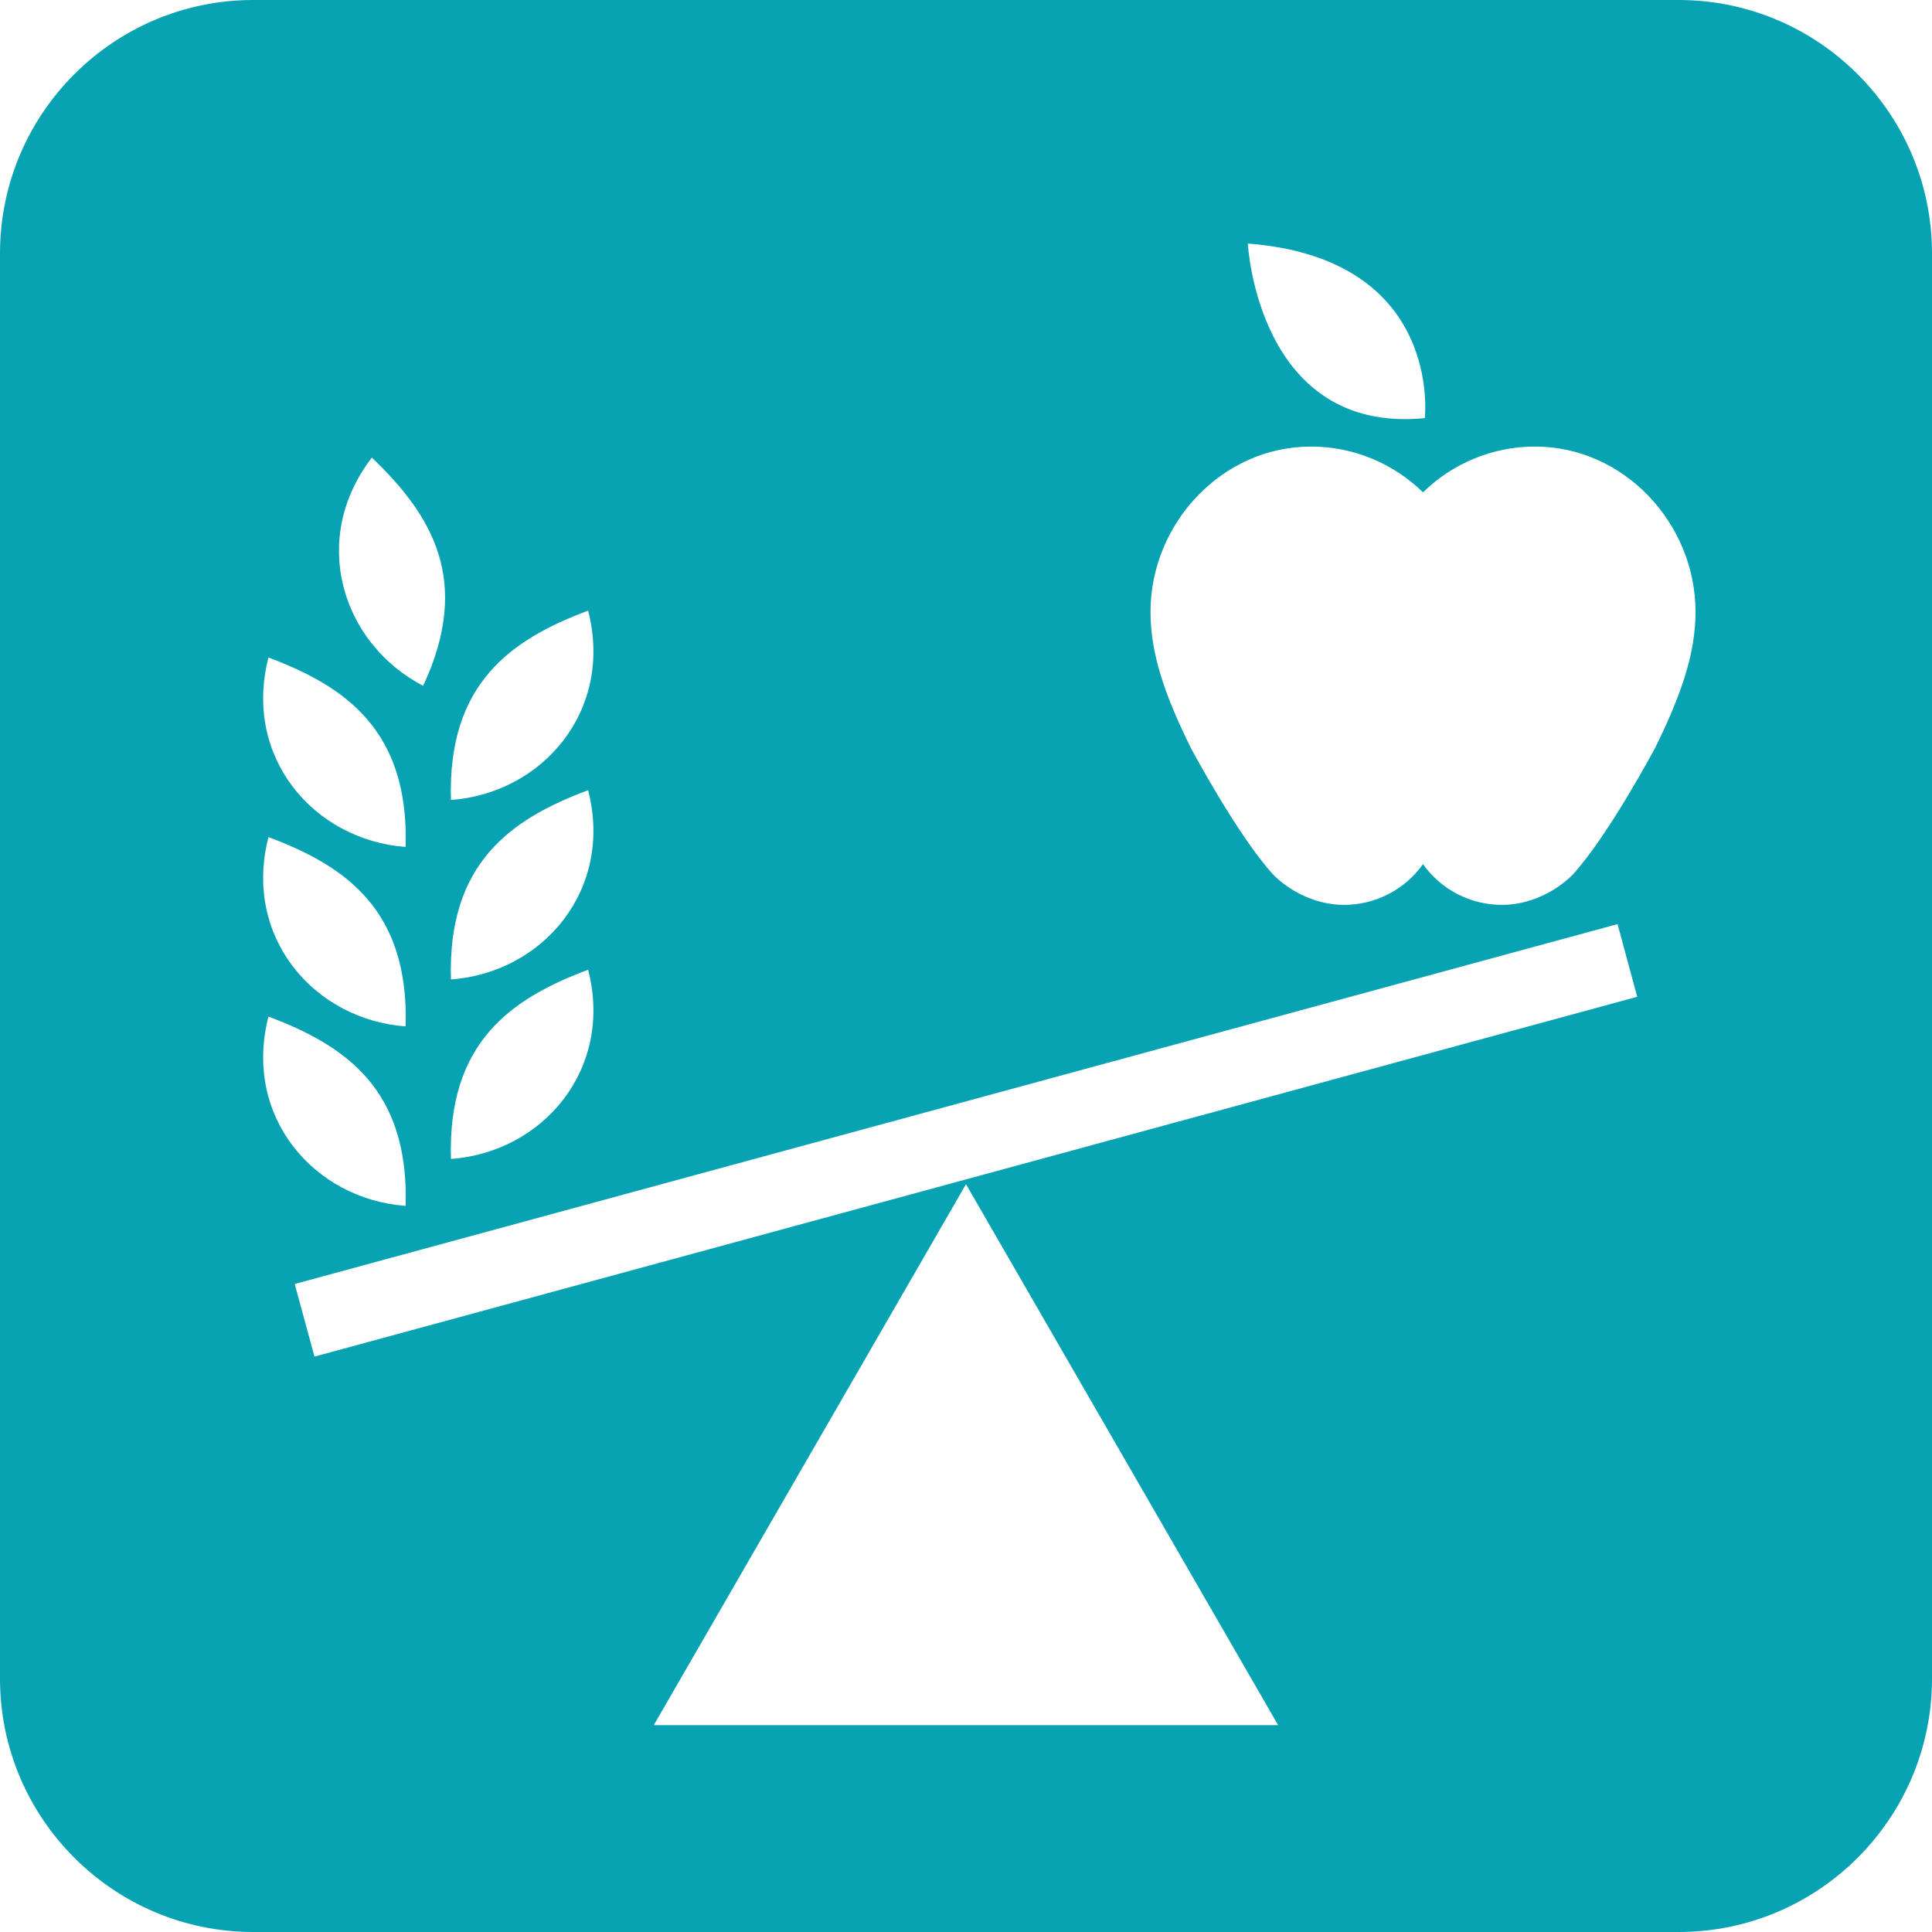 <svg width="50" height="50" viewBox="0 0 50 50" fill="none" xmlns="http://www.w3.org/2000/svg">
<path d="M43.444 0H6.554C2.94 0 0 2.94 0 6.557V43.443C0 47.059 2.941 50 6.554 50H43.444C47.058 50 50 47.059 50 43.443V6.557C50 2.941 47.058 0 43.444 0ZM36.873 10.822C32.545 11.241 32.294 6.303 32.294 6.303C37.361 6.696 36.873 10.822 36.873 10.822ZM15.221 15.803C15.882 18.383 14.05 20.527 11.67 20.704C11.582 17.691 13.22 16.552 15.221 15.803ZM15.221 20.45C15.882 23.028 14.05 25.173 11.67 25.349C11.582 22.337 13.22 21.197 15.221 20.45ZM15.221 25.097C15.882 27.673 14.05 29.819 11.67 29.994C11.582 26.982 13.22 25.845 15.221 25.097ZM9.624 11.843C11.168 13.321 12.225 15.019 10.951 17.749C8.836 16.645 8.002 13.95 9.624 11.843ZM6.948 17.016C8.947 17.766 10.587 18.906 10.498 21.919C8.117 21.74 6.284 19.596 6.948 17.016ZM6.948 21.664C8.947 22.411 10.587 23.55 10.498 26.563C8.117 26.387 6.284 24.241 6.948 21.664ZM6.948 26.309C8.947 27.059 10.587 28.195 10.498 31.208C8.117 31.033 6.284 28.888 6.948 26.309ZM16.92 44.646L25 30.647L33.078 44.646H16.92ZM8.139 35.109L7.627 33.23L41.862 23.916L42.371 25.797L8.139 35.109ZM42.838 19.349C42.838 19.349 41.629 21.622 40.698 22.64C40.242 23.094 39.567 23.418 38.876 23.418C38.475 23.419 38.079 23.324 37.723 23.141C37.366 22.957 37.059 22.691 36.827 22.364C36.594 22.691 36.287 22.958 35.93 23.141C35.573 23.325 35.177 23.42 34.776 23.418C34.086 23.418 33.41 23.094 32.955 22.64C32.023 21.622 30.815 19.349 30.815 19.349C30.137 17.974 29.775 16.91 29.775 15.835C29.775 13.544 31.629 11.557 33.925 11.557C35.056 11.557 36.078 12.01 36.828 12.742C37.602 11.982 38.644 11.556 39.729 11.557C42.025 11.557 43.88 13.544 43.88 15.835C43.879 16.91 43.515 17.974 42.838 19.349Z" fill="#07A3B2"/>
</svg>
